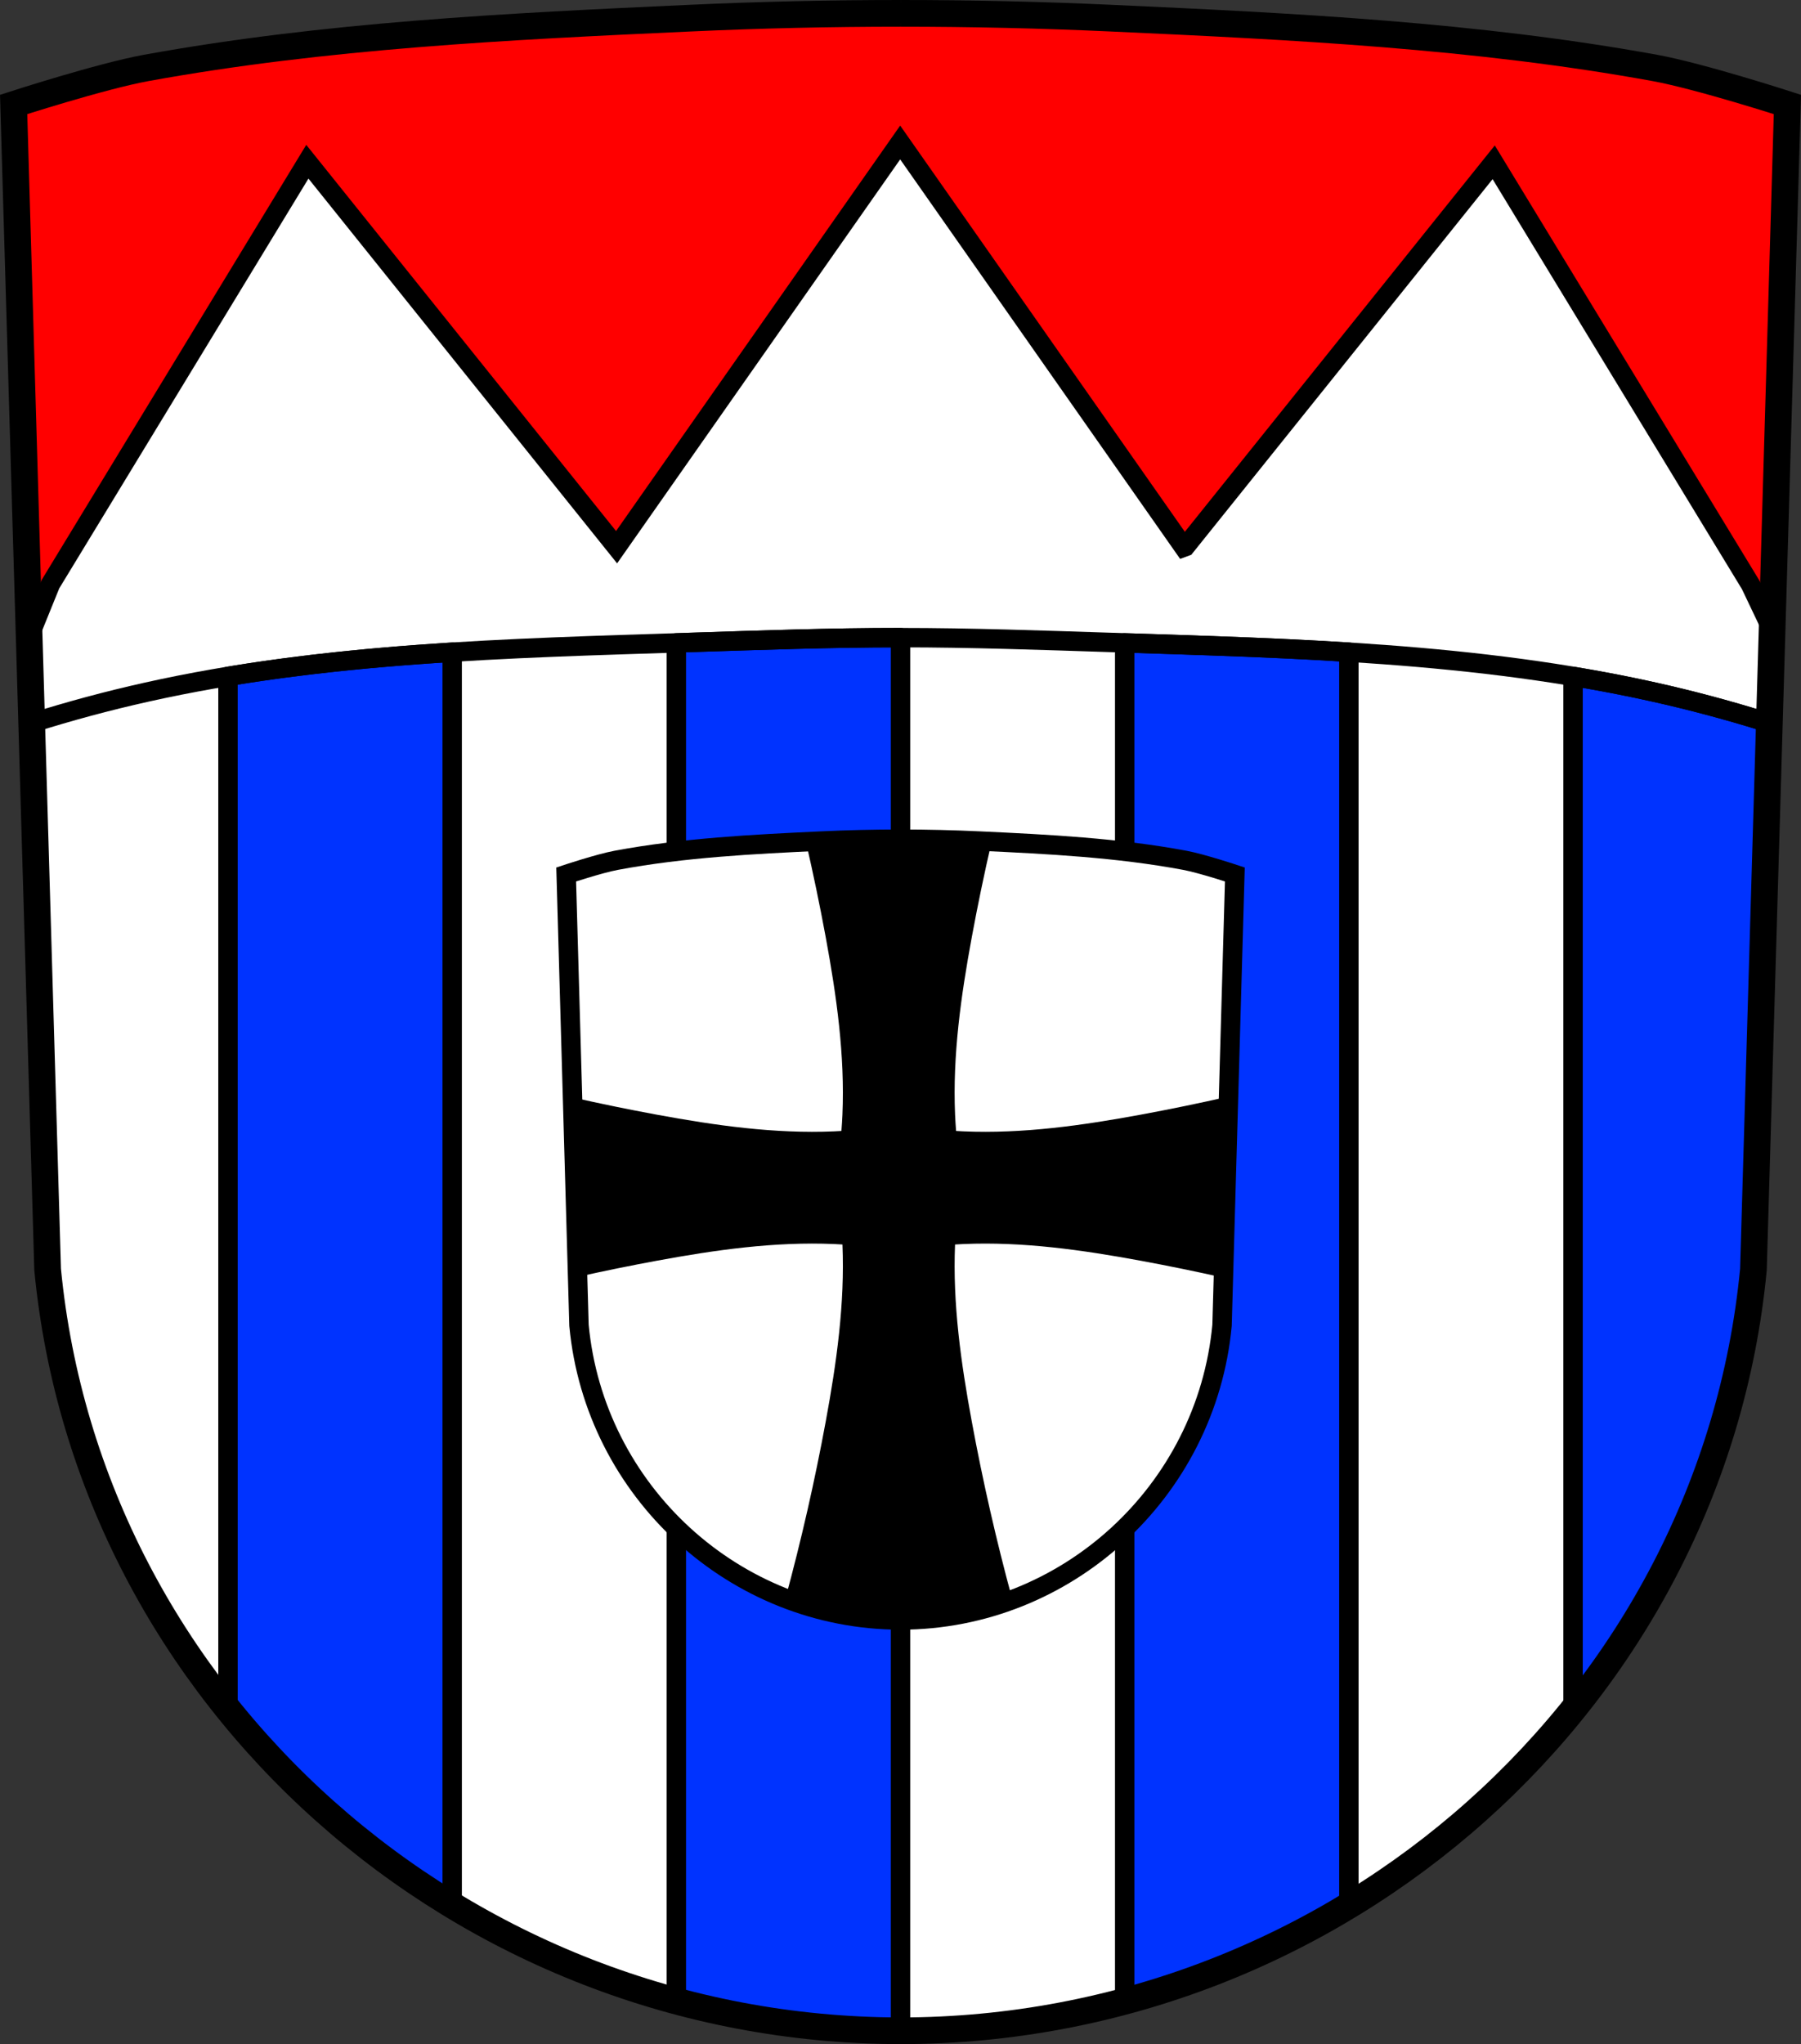 <svg xmlns="http://www.w3.org/2000/svg" height="842.49" viewBox="0 0 742.63 842.492"><rect x="0" y="0" width="742.63" height="842.492" fill="#333333" stroke="none"/><g fill-rule="evenodd"><path d="m371.32 5.5c-28.972 0-57.944.661-86.87 1.982-74.962 3.423-150.35 7.085-224.18 20.52-18.588 3.382-54.645 15.05-54.645 15.05l14.01 480.18c17.06 176.8 170.4 313.6 351.69 313.76 181.45-.053 334.72-136.79 351.69-313.76l14.01-480.18c0 0-36.06-11.666-54.645-15.05-73.827-13.435-149.22-17.1-224.18-20.52-28.927-1.321-57.899-1.982-86.87-1.982" fill="#fff"/><path d="m371.32 5.5c-28.972 0-57.944.661-86.87 1.982-74.962 3.423-150.35 7.085-224.18 20.52-18.588 3.382-54.645 15.05-54.645 15.05l6.4 219.38 8.818-21.736 105.89-174.04 127.51 158.88 116.94-166.81 116.94 166.81.674-.248 127.12-158.4 105.89 174.04 8.9 18.68 6.318-216.56c0 0-36.06-11.666-54.645-15.05-73.827-13.435-149.22-17.1-224.18-20.52-28.927-1.321-57.899-1.982-86.87-1.982" fill="#f00" stroke="#000" stroke-width="8"/></g><g stroke="#000"><g stroke-width="8"><path d="m371.32 262.81c-28.966 0-57.92 1.049-86.87 1.982-1.855.06-3.713.119-5.568.178v559.77c29.559 7.951 60.56 12.22 92.44 12.248v-574.18zm92.44 2.16v559.84c32.886-8.818 63.966-22.21 92.44-39.461v-516.54c-30.766-1.927-61.64-2.854-92.44-3.834zm-277.31 3.838c-30.999 1.943-61.882 4.907-92.44 9.973v425.63c25.759 31.947 57.09 59.34 92.44 80.79v-516.39zm462.19 9.969v425.84c40.95-50.776 67.823-113.08 74.37-181.4l6.6-226.16c-.997.033-1.995.05-2.992.037-14.581-4.521-29.343-8.453-44.24-11.785-11.194-2.504-22.444-4.662-33.738-6.535z" fill="#03f" stroke-linejoin="round" stroke-linecap="round"/><path d="m13.156 297.98c15.511-4.894 31.23-9.123 47.11-12.67 73.35-16.394 149.06-18.1 224.18-20.52 28.951-.933 57.905-1.983 86.87-1.982 28.966 0 57.92 1.05 86.87 1.982 75.12 2.419 150.84 4.113 224.18 20.52 14.897 3.332 29.66 7.265 44.24 11.786" fill="none" fill-rule="evenodd"/></g><g fill-rule="evenodd"><path d="m371.32 5.5c-28.972 0-57.944.661-86.87 1.982-74.962 3.423-150.35 7.085-224.18 20.52-18.588 3.382-54.645 15.05-54.645 15.05l14.01 480.18c17.06 176.8 170.4 313.6 351.69 313.76 181.45-.053 334.72-136.79 351.69-313.76l14.01-480.18c0 0-36.06-11.666-54.645-15.05-73.827-13.435-149.22-17.1-224.18-20.52-28.927-1.321-57.899-1.982-86.87-1.982" fill="none" stroke-width="11"/><path d="m371.32 345.88c-10.922 0-21.844.256-32.749.767-28.26 1.325-56.682 2.742-84.51 7.942-7.01 1.309-20.6 5.824-20.6 5.824l5.281 185.84c6.43 68.43 64.24 121.37 132.58 121.43 68.41-.021 126.19-52.941 132.58-121.43l5.282-185.84c0 0-13.593-4.515-20.6-5.824-27.832-5.2-56.25-6.617-84.51-7.942-10.905-.511-21.827-.767-32.749-.767z" fill="#fff" stroke-width="8"/></g></g><path d="m371.32 345.88c-10.922 0-21.843.256-32.748.768-2.087.098-4.177.2-6.266.301 3.02 13.07 5.751 26.2 8.184 39.38 4.449 24.12 7.925 48.587 6.879 73.09-.096 2.239-.244 4.476-.416 6.711-1.01.059-2.01.125-3.02.168-24.501 1.046-48.971-2.43-73.09-6.879-11.637-2.147-23.23-4.525-34.773-7.127l2.102 73.979c10.849-2.419 21.741-4.644 32.672-6.66 24.12-4.449 48.587-7.925 73.09-6.879 1.149.049 2.297.122 3.445.191 1.02 24.437-2.447 48.843-6.885 72.896-4.526 24.534-10.07 48.878-16.615 72.953 14.799 5.743 30.808 8.901 47.45 8.916 16.15-.005 31.7-2.96 46.13-8.369-6.605-24.25-12.205-48.78-16.766-73.5-4.438-24.05-7.905-48.46-6.885-72.896 1.148-.069 2.296-.142 3.445-.191 24.501-1.046 48.971 2.43 73.09 6.879 11.421 2.107 22.8 4.438 34.13 6.984l2.121-74.64c-12.03 2.734-24.12 5.223-36.25 7.461-24.12 4.449-48.586 7.925-73.09 6.879-1.01-.043-2.02-.109-3.02-.168-.172-2.235-.32-4.472-.416-6.711-1.046-24.501 2.43-48.971 6.879-73.09 2.437-13.21 5.175-26.365 8.199-39.453-1.603-.076-3.208-.155-4.811-.23-10.905-.511-21.828-.768-32.75-.768" fill-rule="evenodd"/></svg>